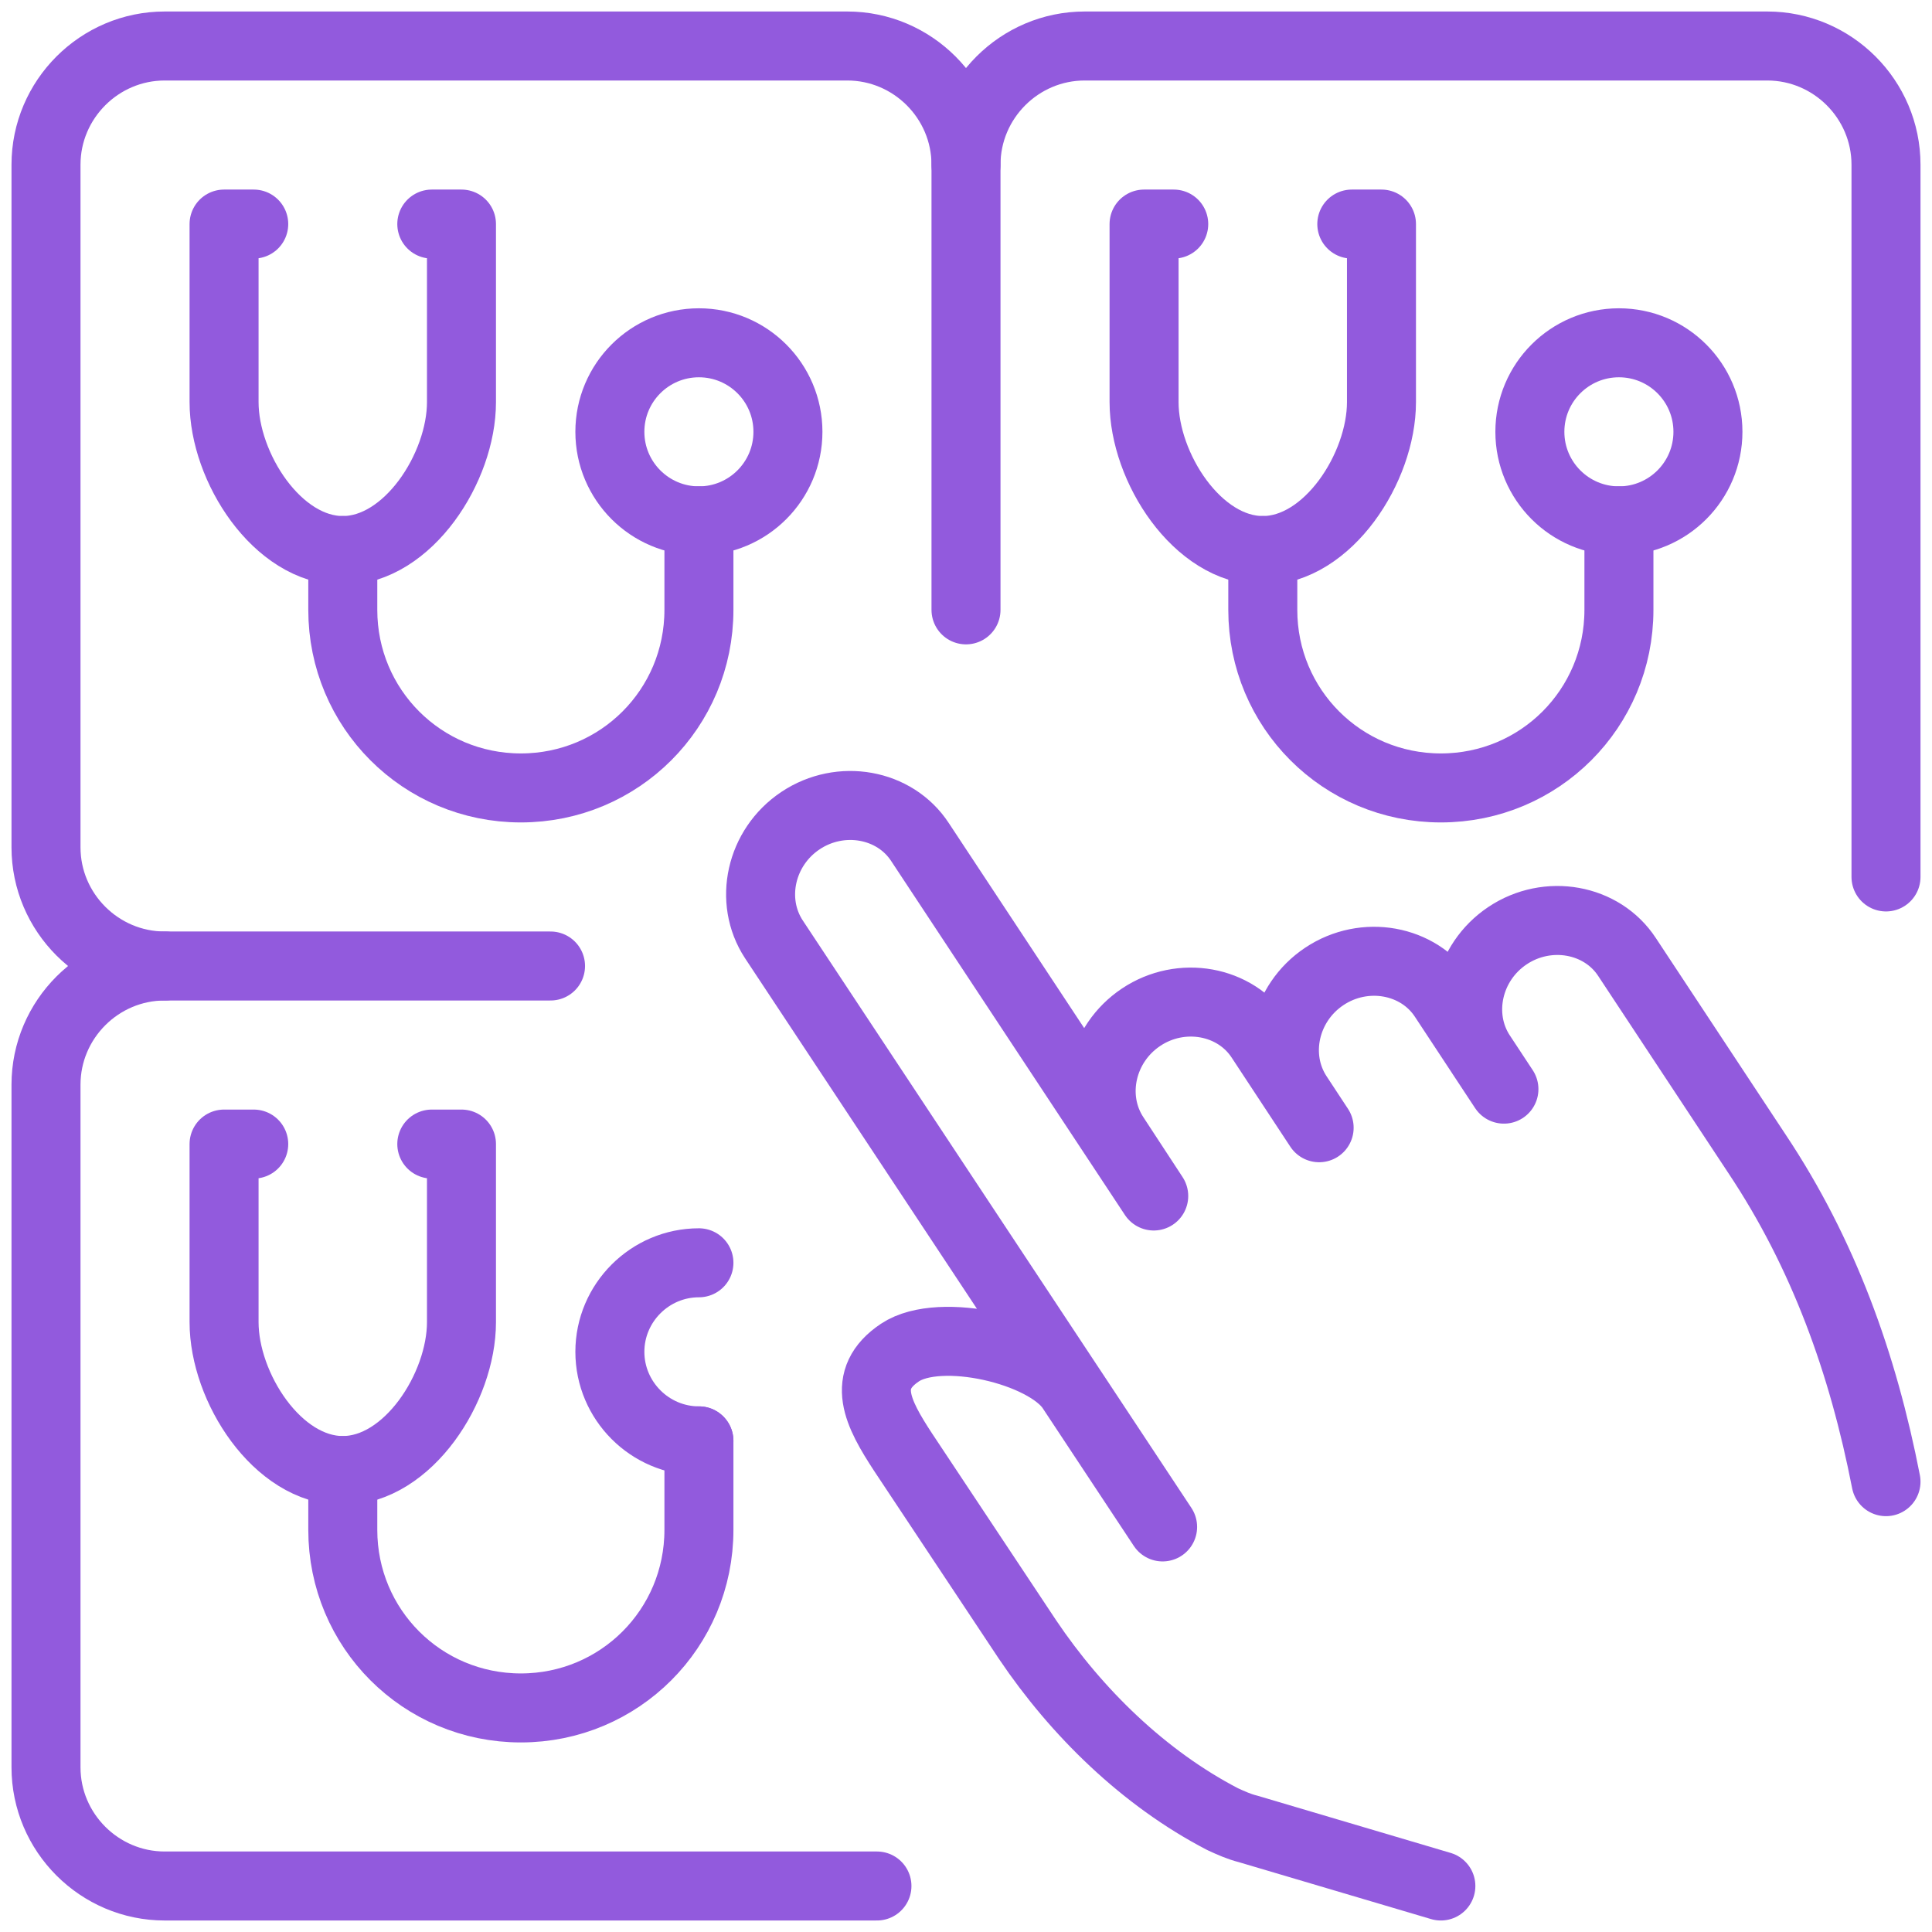 <svg width="42" height="42" viewBox="0 0 42 42" fill="none" xmlns="http://www.w3.org/2000/svg">
<path d="M11.968 21H3.581C2.161 21 1 19.839 1 18.419V3.581C1 2.161 2.161 1 3.581 1H18.419C19.839 1 21 2.161 21 3.581V13.258" stroke="#925ADD" stroke-width="1.5" stroke-miterlimit="10" stroke-linecap="round" stroke-linejoin="round"/>
<path d="M5.516 4.871H4.871V8.742C4.871 10.161 6.032 11.968 7.452 11.968C8.871 11.968 10.032 10.161 10.032 8.742V4.871H9.387" stroke="#925ADD" stroke-width="1.5" stroke-miterlimit="10" stroke-linecap="round" stroke-linejoin="round"/>
<path d="M7.452 11.968V13.258C7.452 15.403 9.177 17.129 11.323 17.129C13.468 17.129 15.194 15.403 15.194 13.258V11.322" stroke="#925ADD" stroke-width="1.5" stroke-miterlimit="10" stroke-linecap="round" stroke-linejoin="round"/>
<path d="M15.194 11.323C16.262 11.323 17.129 10.456 17.129 9.387C17.129 8.318 16.262 7.452 15.194 7.452C14.125 7.452 13.258 8.318 13.258 9.387C13.258 10.456 14.125 11.323 15.194 11.323Z" stroke="#925ADD" stroke-width="1.5" stroke-miterlimit="10" stroke-linecap="round" stroke-linejoin="round"/>
<path d="M21 3.581C21 2.161 22.161 1 23.581 1H38.419C39.839 1 41 2.161 41 3.581V19.064" stroke="#925ADD" stroke-width="1.5" stroke-miterlimit="10" stroke-linecap="round" stroke-linejoin="round"/>
<path d="M25.516 4.871H24.871V8.742C24.871 10.161 26.032 11.968 27.452 11.968C28.871 11.968 30.032 10.161 30.032 8.742V4.871H29.387" stroke="#925ADD" stroke-width="1.5" stroke-miterlimit="10" stroke-linecap="round" stroke-linejoin="round"/>
<path d="M27.452 11.968V13.258C27.452 15.403 29.177 17.129 31.323 17.129C33.468 17.129 35.194 15.403 35.194 13.258V11.322" stroke="#925ADD" stroke-width="1.5" stroke-miterlimit="10" stroke-linecap="round" stroke-linejoin="round"/>
<path d="M35.194 11.323C36.263 11.323 37.129 10.456 37.129 9.387C37.129 8.318 36.263 7.452 35.194 7.452C34.125 7.452 33.258 8.318 33.258 9.387C33.258 10.456 34.125 11.323 35.194 11.323Z" stroke="#925ADD" stroke-width="1.5" stroke-miterlimit="10" stroke-linecap="round" stroke-linejoin="round"/>
<path d="M19.064 41H3.581C2.161 41 1 39.839 1 38.419V23.581C1 22.161 2.161 21 3.581 21" stroke="#925ADD" stroke-width="1.5" stroke-miterlimit="10" stroke-linecap="round" stroke-linejoin="round"/>
<path d="M5.516 24.871H4.871V28.742C4.871 30.161 6.032 31.968 7.452 31.968C8.871 31.968 10.032 30.161 10.032 28.742V24.871H9.387" stroke="#925ADD" stroke-width="1.5" stroke-miterlimit="10" stroke-linecap="round" stroke-linejoin="round"/>
<path d="M7.452 31.968V33.258C7.452 35.403 9.177 37.129 11.323 37.129C13.468 37.129 15.194 35.403 15.194 33.258V31.323" stroke="#925ADD" stroke-width="1.5" stroke-miterlimit="10" stroke-linecap="round" stroke-linejoin="round"/>
<path d="M15.194 31.323C14.129 31.323 13.258 30.452 13.258 29.387C13.258 28.323 14.129 27.452 15.194 27.452" stroke="#925ADD" stroke-width="1.5" stroke-miterlimit="10" stroke-linecap="round" stroke-linejoin="round"/>
<path d="M31.323 41L27.129 39.758C26.936 39.71 26.758 39.629 26.581 39.548C24.871 38.661 23.403 37.226 22.339 35.645L19.629 31.564C19.081 30.726 18.694 29.984 19.565 29.403C20.436 28.823 22.726 29.355 23.29 30.194L25.274 33.194L16.823 20.419C16.274 19.581 16.532 18.419 17.403 17.839C18.274 17.258 19.452 17.468 20 18.306L25.081 26L24.226 24.694C23.677 23.855 23.936 22.694 24.807 22.113C25.677 21.532 26.855 21.742 27.403 22.581L28.677 24.516L28.21 23.806C27.661 22.968 27.919 21.806 28.79 21.226C29.661 20.645 30.839 20.855 31.387 21.694L32.694 23.677L32.194 22.919C31.645 22.081 31.903 20.919 32.774 20.339C33.645 19.758 34.823 19.968 35.371 20.806L38.194 25.081C39.645 27.258 40.5 29.645 41 32.21" stroke="#925ADD" stroke-width="1.5" stroke-miterlimit="10" stroke-linecap="round" stroke-linejoin="round"/>
</svg>
